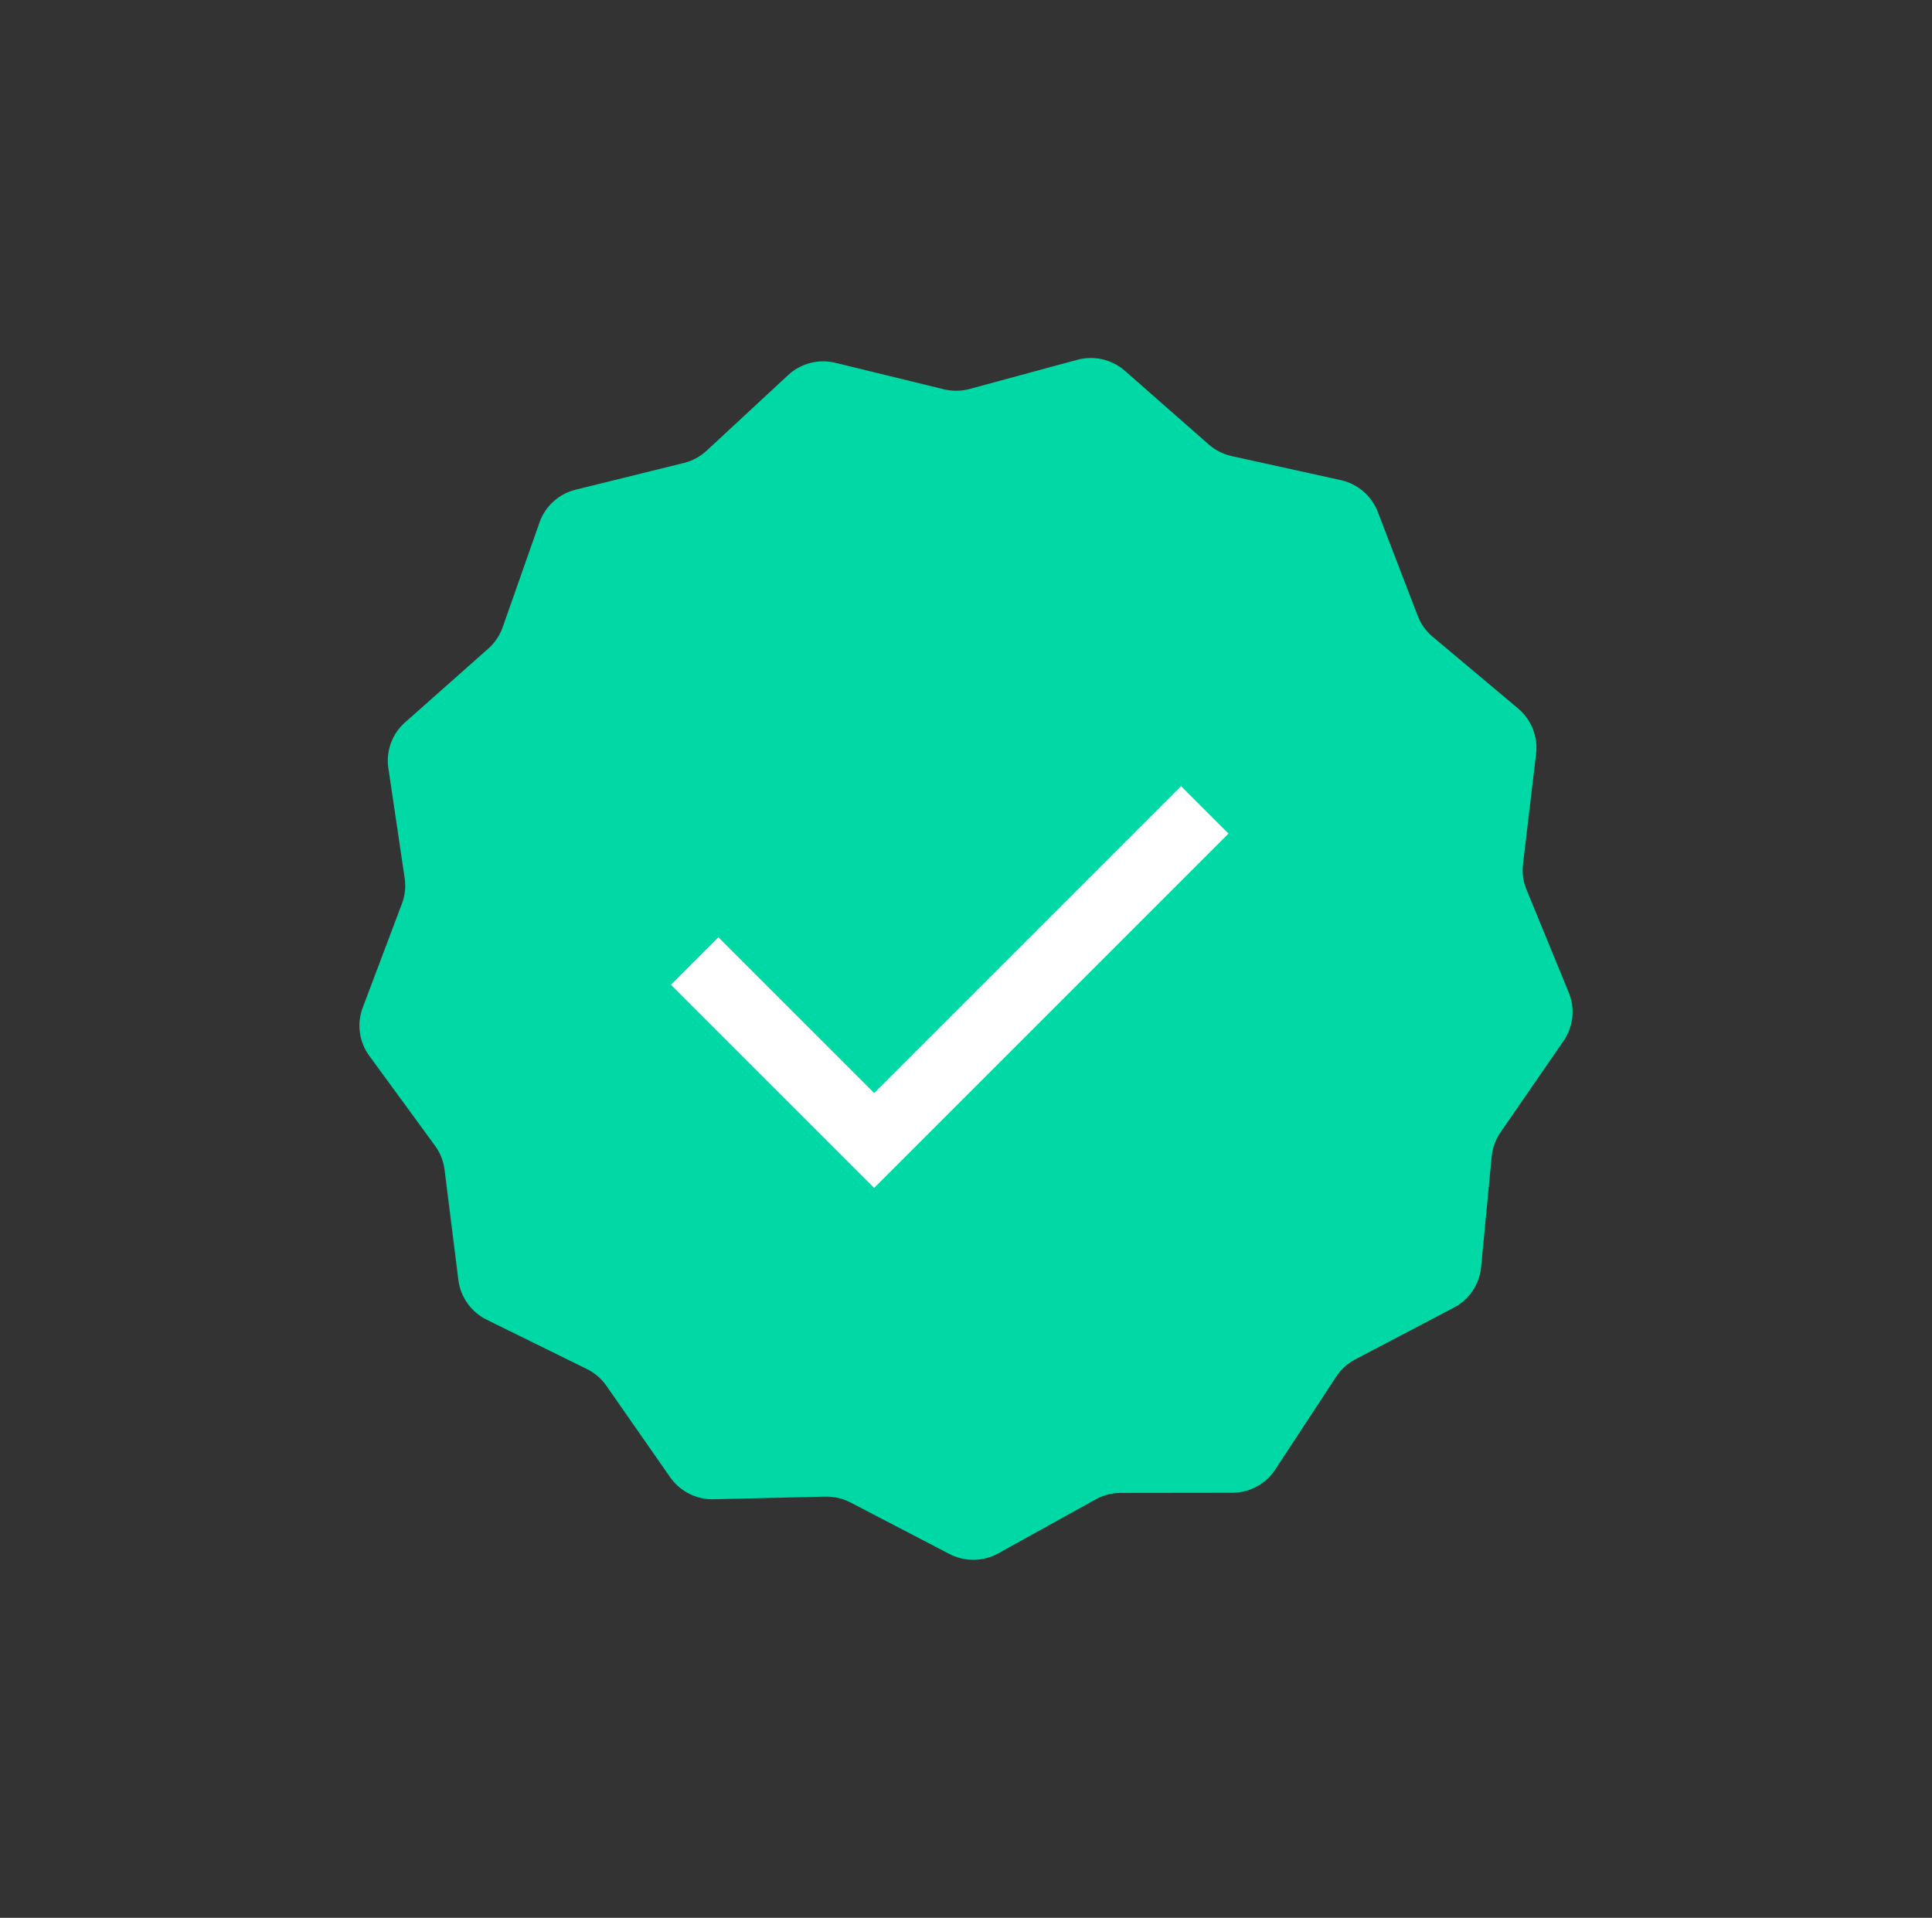 <svg width="137" height="136" viewBox="0 0 137 136" fill="none" xmlns="http://www.w3.org/2000/svg">
<rect x="0" y="0" width="137" height="136" fill="#333333" stroke="none"/>
<mask id="mask0_1192_6698" style="mask-type:luminance" maskUnits="userSpaceOnUse" x="0" y="0" width="137" height="136">
<path d="M136.5 0H0.5V136H136.5V0Z" fill="white"/>
</mask>
<g mask="url(#mask0_1192_6698)">
<path d="M79.769 26.297L85.712 31.518C86.177 31.926 86.737 32.21 87.341 32.343L95.074 34.047C96.274 34.311 97.261 35.158 97.7 36.301L100.532 43.67C100.753 44.246 101.118 44.756 101.591 45.154L107.65 50.24C108.59 51.029 109.069 52.235 108.926 53.45L107.997 61.278C107.925 61.889 108.01 62.51 108.244 63.08L111.242 70.384C111.706 71.517 111.568 72.806 110.874 73.813L106.398 80.308C106.049 80.816 105.835 81.403 105.776 82.016L105.025 89.864C104.909 91.081 104.185 92.157 103.1 92.727L96.102 96.4C95.555 96.687 95.091 97.108 94.753 97.623L90.425 104.217C89.754 105.24 88.611 105.857 87.382 105.859L79.466 105.869C78.847 105.87 78.24 106.027 77.7 106.326L70.787 110.156C69.715 110.75 68.413 110.766 67.324 110.199L60.302 106.544C59.753 106.259 59.141 106.117 58.523 106.132L50.608 106.32C49.381 106.349 48.22 105.761 47.519 104.755L43 98.272C42.647 97.766 42.17 97.357 41.615 97.084L34.513 93.587C33.411 93.044 32.656 91.987 32.504 90.773L31.524 82.947C31.447 82.336 31.216 81.753 30.852 81.255L26.188 74.875C25.464 73.885 25.288 72.6 25.72 71.456L28.503 64.08C28.72 63.504 28.787 62.882 28.696 62.272L27.539 54.47C27.36 53.26 27.804 52.042 28.72 51.23L34.628 45.993C35.09 45.584 35.439 45.065 35.644 44.484L38.259 37.047C38.664 35.893 39.626 35.021 40.817 34.727L48.498 32.83C49.098 32.682 49.65 32.384 50.102 31.965L55.89 26.597C56.788 25.764 58.047 25.438 59.24 25.729L66.933 27.606C67.534 27.752 68.163 27.745 68.759 27.583L76.394 25.514C77.579 25.193 78.847 25.488 79.769 26.297Z" fill="#00D9A5"/>
<path d="M49.261 68.151L61.986 80.876C61.986 80.876 79.11 63.752 85.431 57.431" stroke="white" stroke-width="4.76" stroke-miterlimit="10"/>
</g>
</svg>
